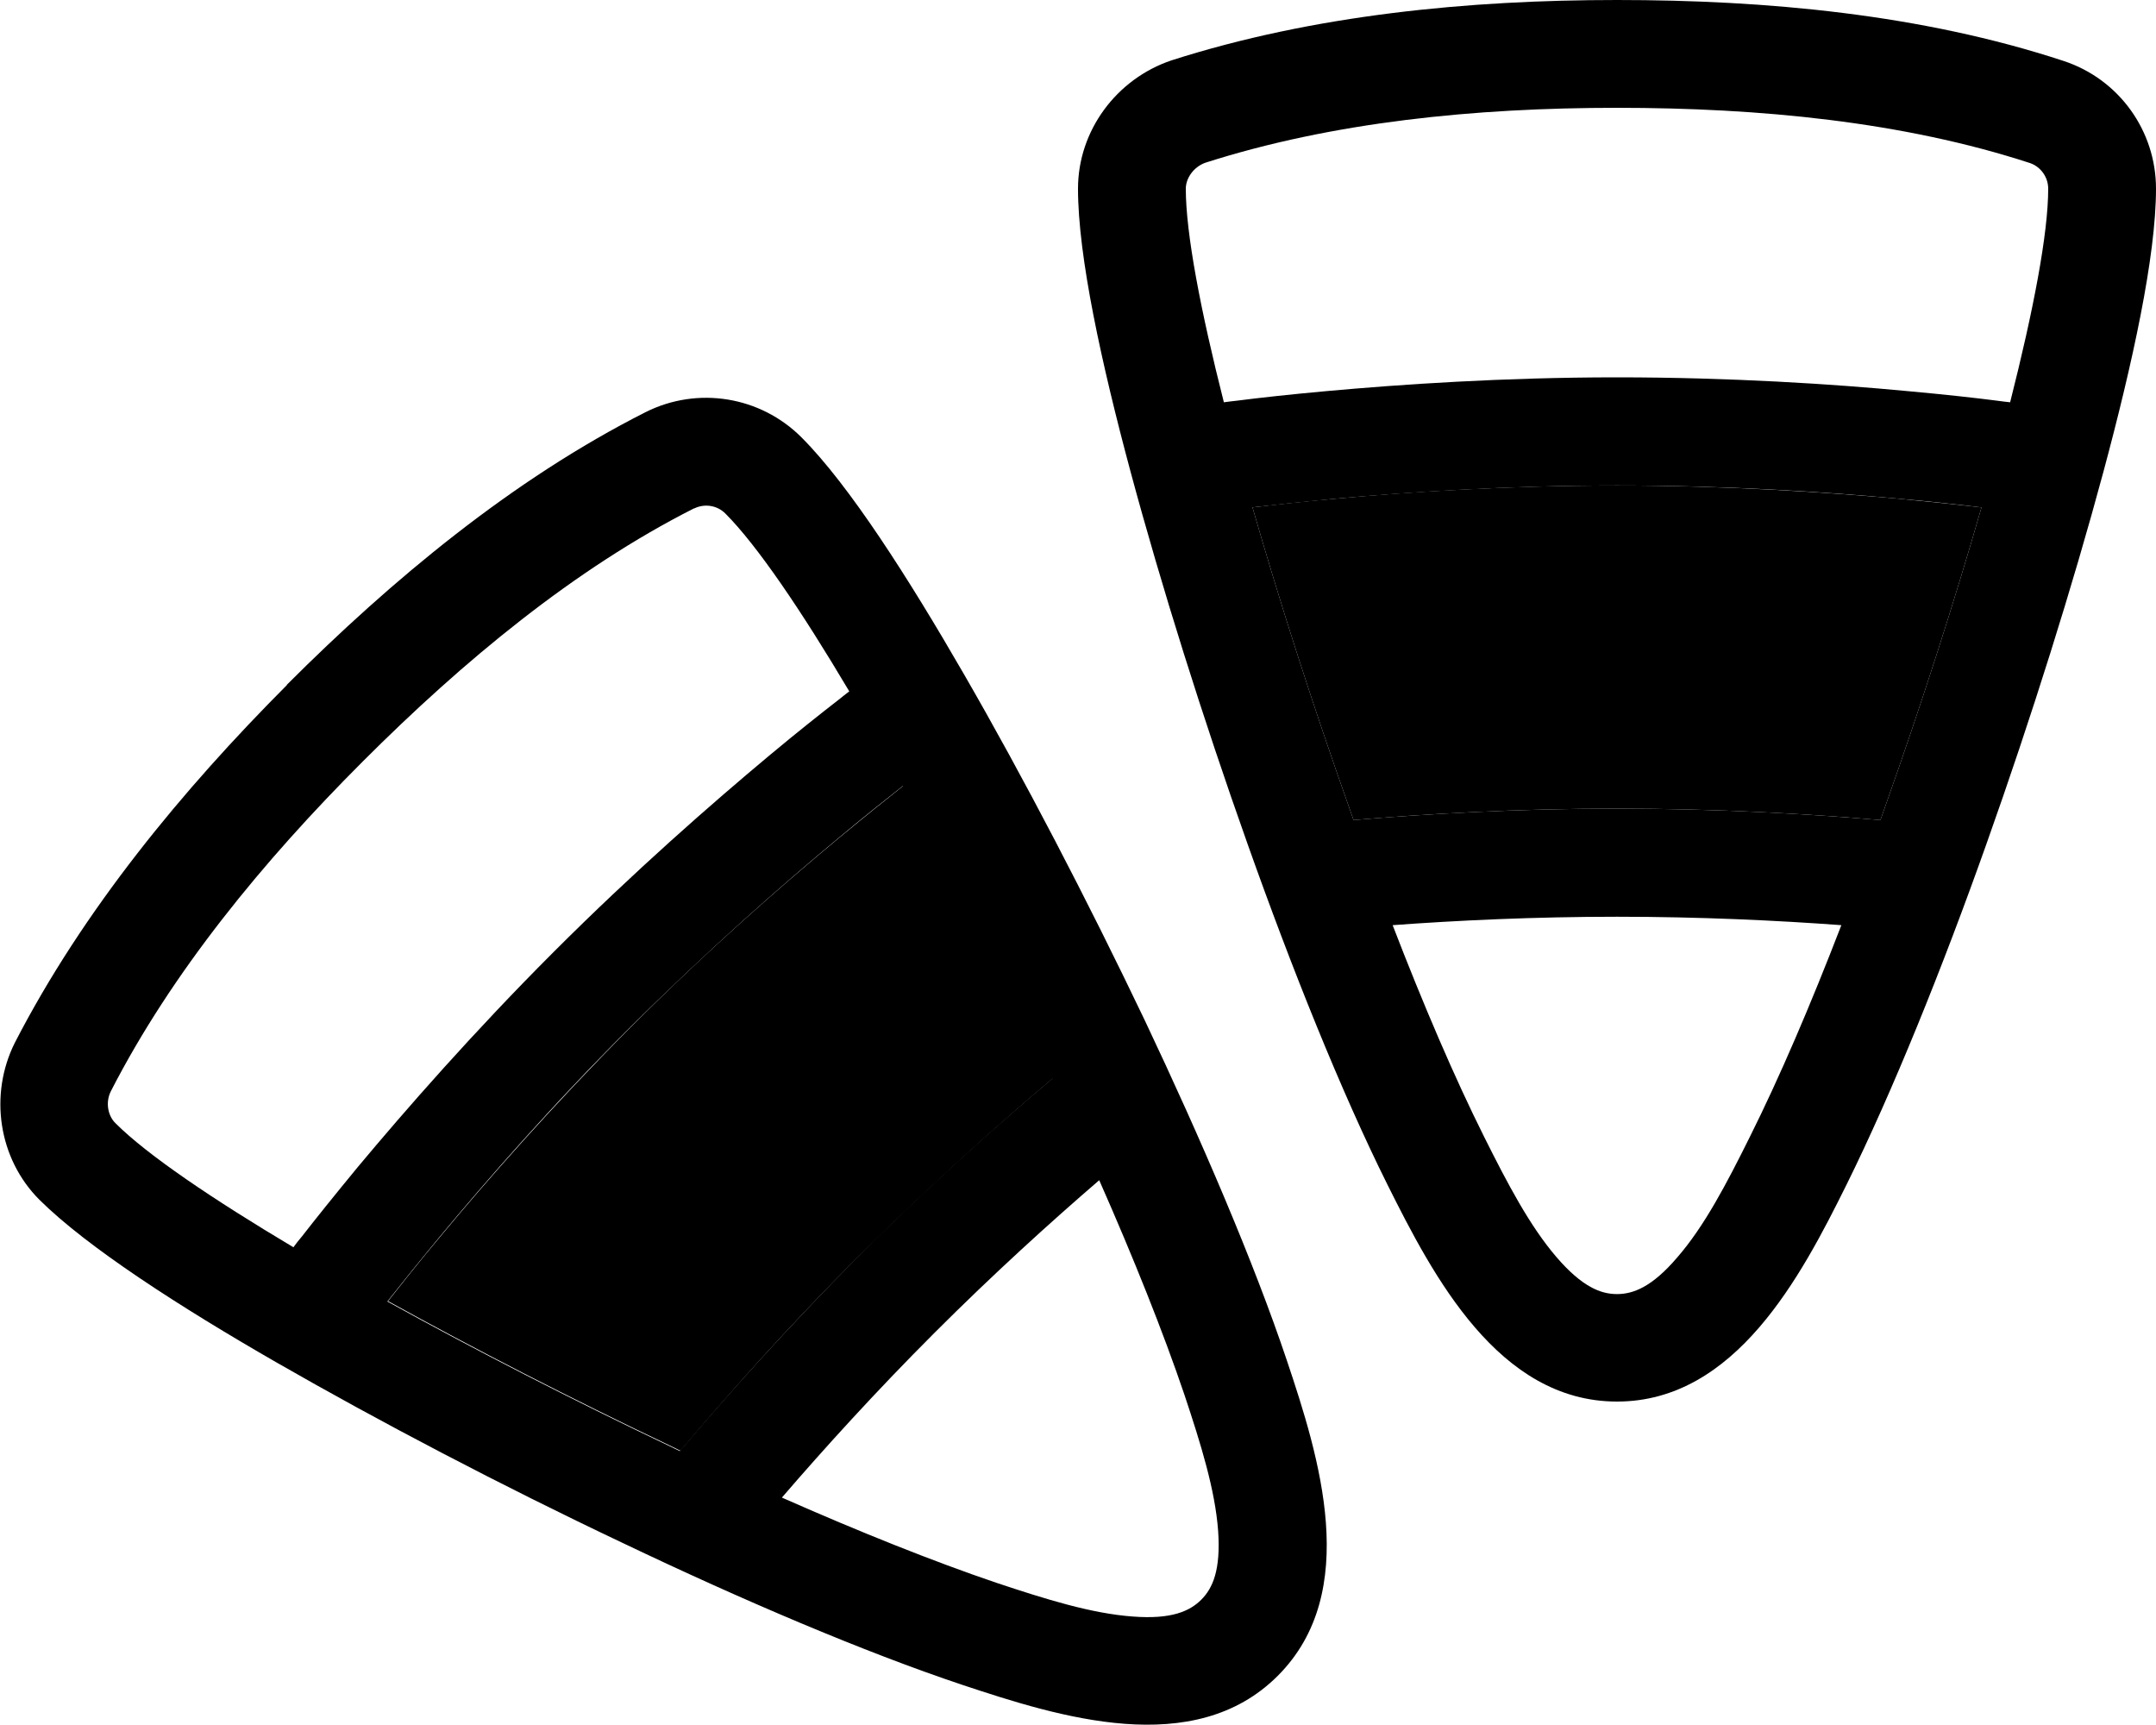 <svg xmlns="http://www.w3.org/2000/svg" viewBox="0 0 640 512"><path class="pr-icon-duotone-secondary" d="M115.1 386.3c3.7-4.7 9-11.4 15.7-19.4c13.7-16.5 33.2-38.7 56.2-61.8s45.3-42.5 61.8-56.2c8.1-6.7 14.7-12 19.4-15.7c14.2 25.7 29.1 54.7 42.7 83.3l1.7 3.5c-16.2 13.7-36.6 31.9-57.7 52.9s-39.2 41.5-52.9 57.7l-3.5-1.7c-28.6-13.6-57.6-28.5-83.3-42.7zM371.8 150.6c5.9-.7 14.4-1.7 24.8-2.6c21.4-2 50.9-3.9 83.4-3.9s62.1 2 83.4 3.9c10.4 1 18.9 1.9 24.8 2.6c-8.1 28.2-18.1 59.3-28.7 89.1l-1.3 3.7c-21.1-1.8-48.4-3.4-78.2-3.4s-57.1 1.6-78.2 3.4l-1.3-3.7c-10.6-29.8-20.6-60.9-28.7-89.1z"/><path class="pr-icon-duotone-primary" d="M480 0c44.1 0 90.4 4.2 132.6 18.1C629 23.5 640 38.8 640 56c0 20.1-7 52-15.6 84c-9.1 33.8-21.4 73-34.7 110.4c-13.2 37.2-27.9 73.6-41.6 101.3c-13.4 27-32.9 64.3-68.1 64.3s-54.6-37.3-68.1-64.3c-13.8-27.7-28.4-64.1-41.6-101.3C357 213 344.7 173.8 335.6 140C327 108 320 76.1 320 56c0-17.2 11.4-32.6 27.8-38.1C390 4.4 436 0 480 0zM602.6 48.4C564.9 36.1 522.3 32 480 32c-42.1 0-84.4 4.2-122.2 16.3C354.2 49.6 352 53 352 56c0 13.3 4.4 36.2 11.3 63.4c1.2-.2 2.6-.3 4.1-.5c6.2-.8 15.2-1.8 26.2-2.8c22-2 52.6-4.1 86.4-4.1s64.3 2 86.4 4.1c11 1 20 2 26.2 2.8c1.6 .2 2.9 .4 4.1 .5C603.6 92.2 608 69.3 608 56c0-3.4-2.2-6.5-5.4-7.6zM371.8 150.6c8.1 28.2 18.1 59.3 28.7 89.1l1.3 3.7c21.1-1.8 48.4-3.4 78.2-3.4s57.1 1.6 78.2 3.4l1.3-3.7c10.6-29.8 20.6-60.9 28.7-89.1c-5.9-.7-14.4-1.7-24.8-2.6c-21.4-2-50.9-3.9-83.4-3.9s-62.1 2-83.4 3.9c-10.4 1-18.9 1.9-24.8 2.6zm68.8 186.9c6.9 13.8 13.5 26.4 21.5 35.7c7.6 8.8 13.1 10.9 17.9 10.9s10.4-2.1 17.9-10.9c8-9.2 14.6-21.8 21.5-35.7c8.8-17.6 18.1-39.3 27.2-62.9c-19-1.4-41.9-2.5-66.6-2.5s-47.6 1.1-66.6 2.5c9.1 23.6 18.4 45.3 27.2 62.9zM85.1 203.3c31.2-31.2 67-61 106.6-81c15.4-7.7 34-4.7 46.2 7.5c14.2 14.2 31.8 41.8 48.3 70.4c17.5 30.3 36.5 66.8 53.6 102.6c16.9 35.7 32.4 71.8 42.2 101c9.6 28.6 22.2 68.7-2.7 93.6s-65 12.2-93.6 2.7c-29.3-9.8-65.4-25.2-101-42.2c-35.9-17-72.3-36.1-102.6-53.5c-28.7-16.5-56.2-34.2-70.4-48.3c-12.2-12.2-15-31.2-7.3-46.6c20.3-39.4 49.7-75 80.8-106.2zM206 150.9c-35.4 17.9-68.4 45.2-98.3 75.1C78 255.7 51 288.6 32.9 323.9c-1.7 3.4-.8 7.4 1.4 9.5c9.4 9.4 28.8 22.5 52.8 36.8c.7-1 1.6-2.1 2.6-3.3c3.8-4.9 9.5-12 16.5-20.5c14.2-17 34.3-40 58.2-63.9s46.9-44 63.9-58.2c8.5-7.1 15.6-12.7 20.5-16.5c1.2-1 2.3-1.8 3.3-2.6c-14.3-24.1-27.4-43.4-36.8-52.8c-2.4-2.4-6.1-3-9.2-1.5zm-91 235.4c25.7 14.2 54.7 29.1 83.3 42.7l3.5 1.7c13.7-16.2 31.9-36.6 52.9-57.7s41.5-39.2 57.7-52.9l-1.7-3.5c-13.6-28.6-28.5-57.6-42.7-83.3c-4.7 3.7-11.4 9-19.4 15.7c-16.5 13.7-38.7 33.2-61.8 56.2s-42.5 45.3-56.2 61.8c-6.7 8.1-12 14.7-15.7 19.4zm180.8 83.5c14.7 4.9 28.2 9.1 40.4 10c11.6 .9 17-1.6 20.4-5s5.8-8.8 5-20.4c-.9-12.2-5.1-25.7-10-40.4c-6.3-18.6-15.1-40.6-25.3-63.7c-14.4 12.4-31.4 27.8-48.9 45.3s-32.9 34.5-45.3 48.9c23.1 10.2 45.1 19 63.7 25.3z"/></svg>